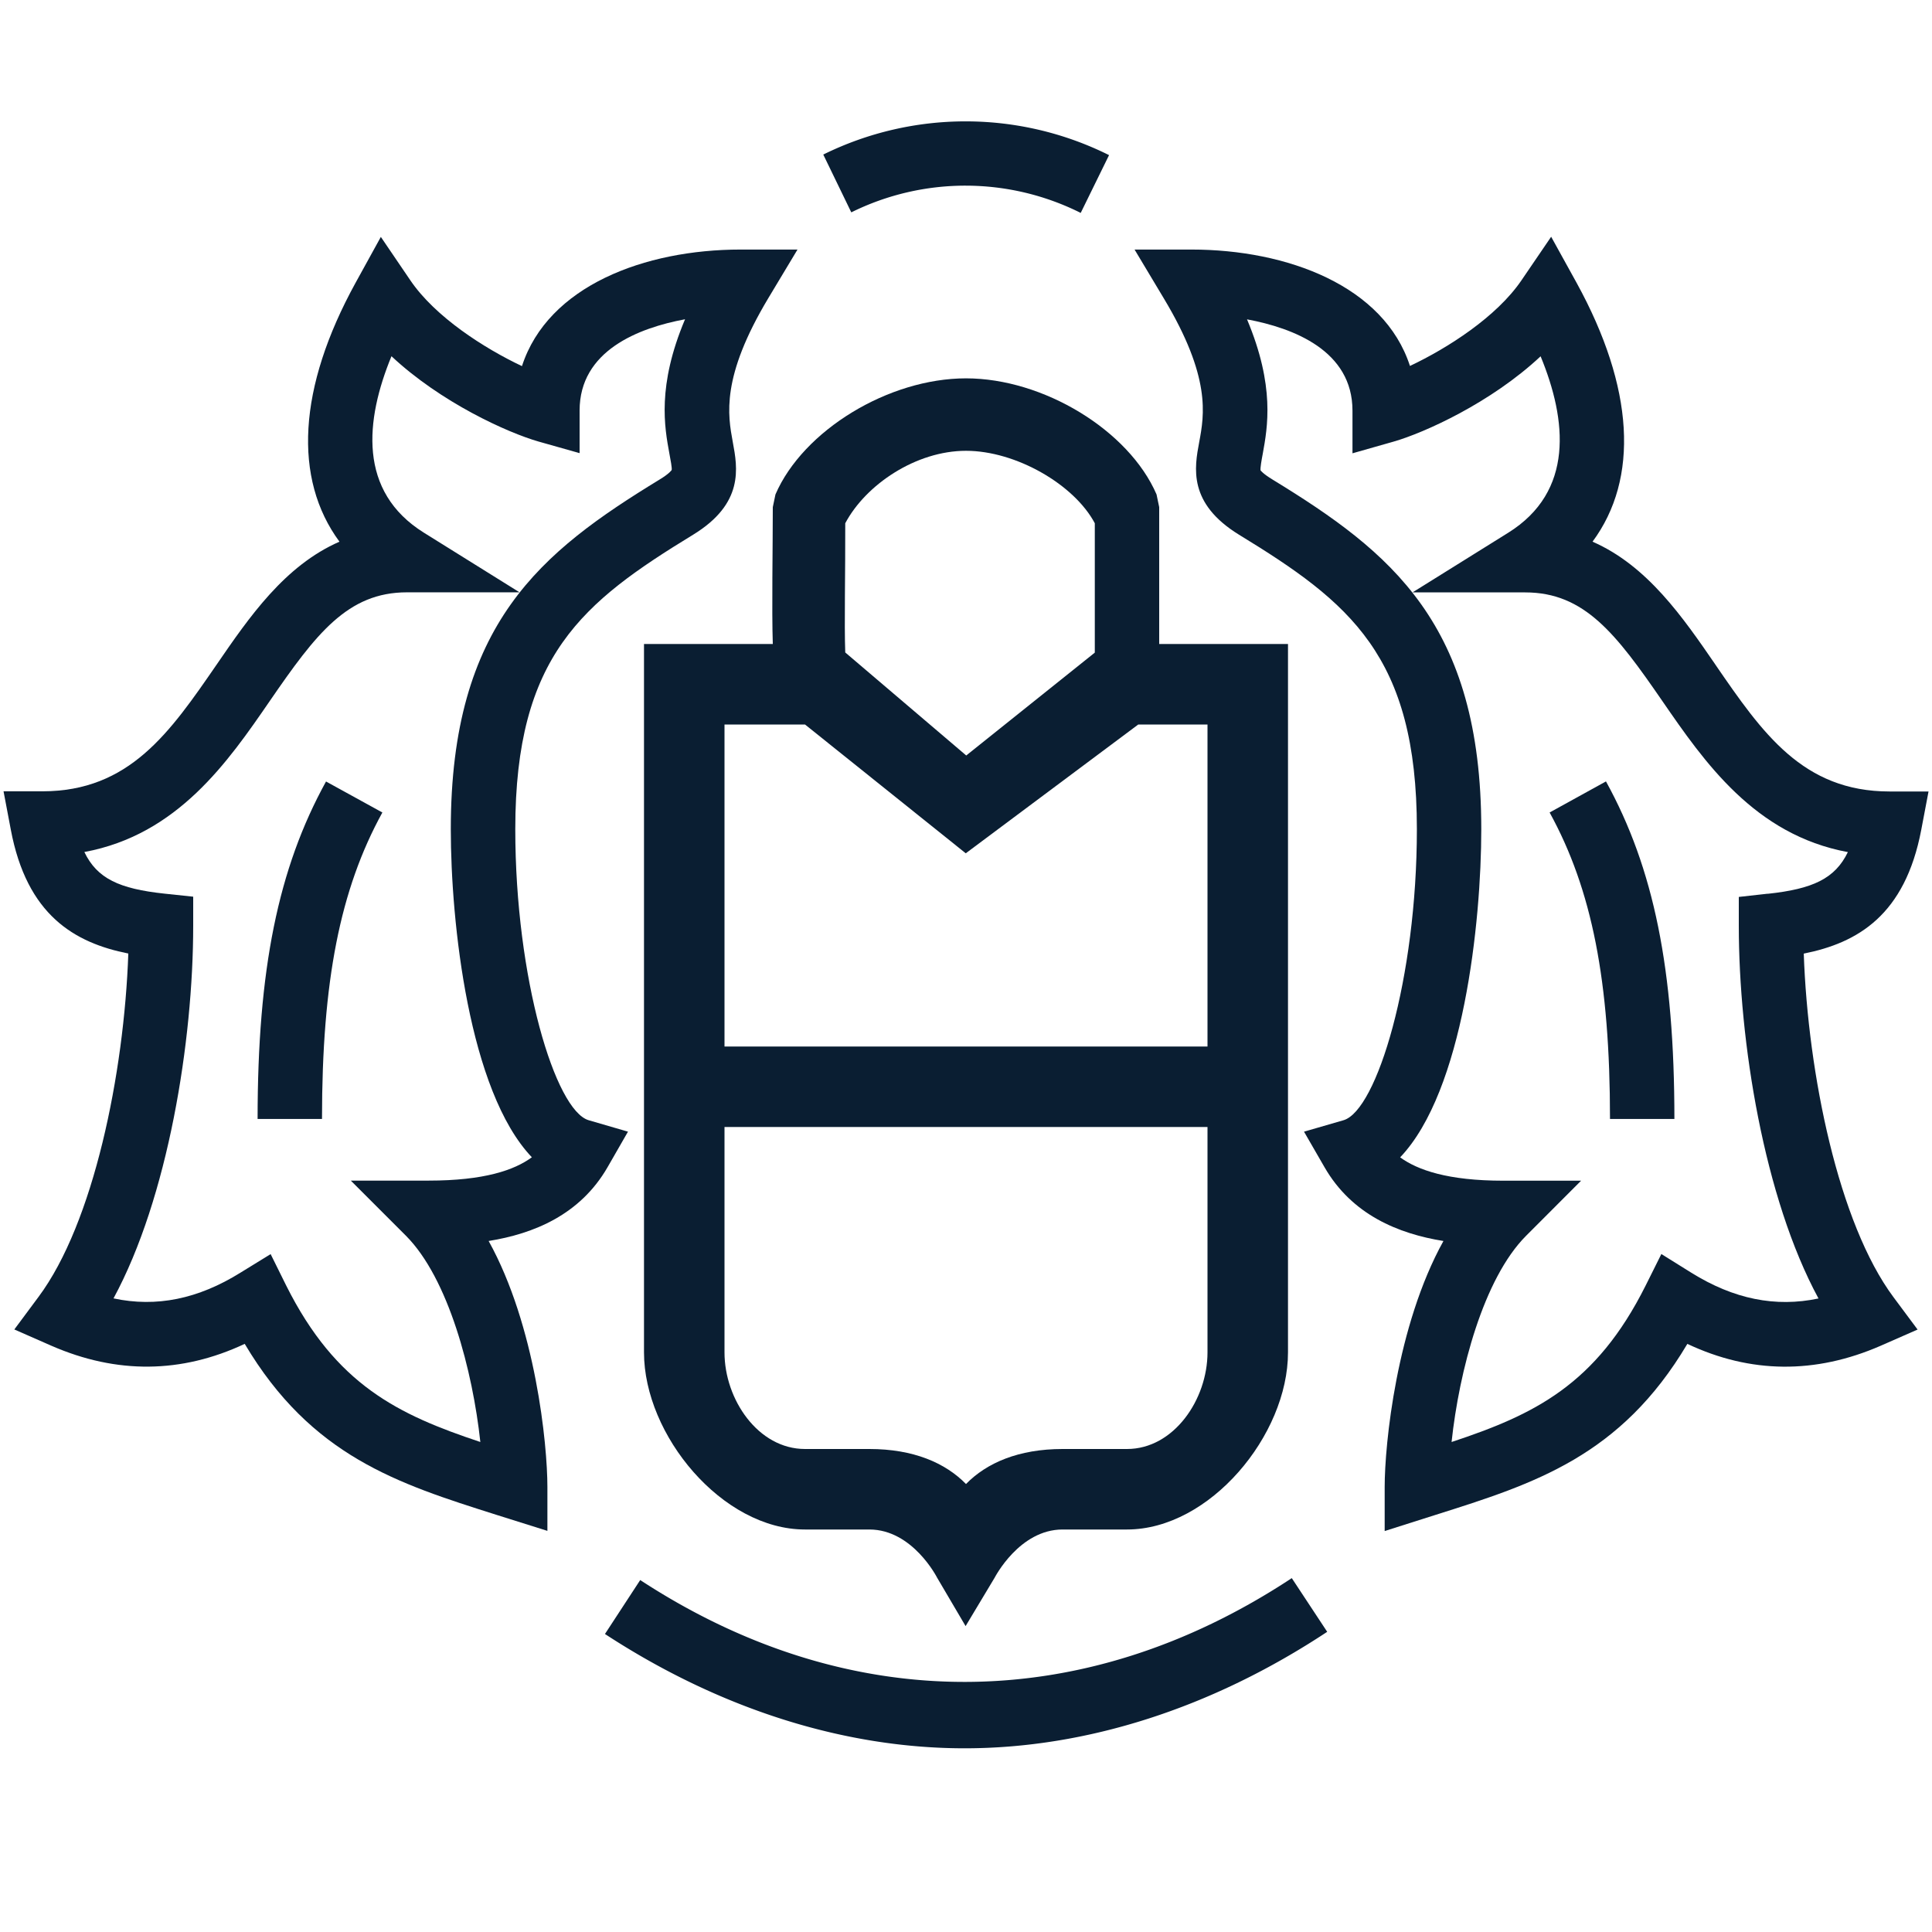 <svg xmlns="http://www.w3.org/2000/svg" width="24" height="24" viewBox="0 0 24 24"><g fill="#0A1E32" fill-rule="evenodd"><path d="M10.575 2.638a3.196 3.196 0 0 1 2.85.007l.352-.718a3.996 3.996 0 0 0-3.55-.007l.348.718zm-3.06 17.66c1.42.928 2.966 1.42 4.467 1.42 1.515 0 3.072-.5 4.505-1.447l-.44-.667c-2.592 1.71-5.5 1.72-8.094.024l-.438.67z"/><path d="M10 19h.8c.537 0 .84.596.842.6l.353.6.36-.6c.004-.006.308-.6.845-.6h.8c1.028 0 2-1.172 2-2.2V8h-1.6V6.3l-.033-.158C14.023 5.346 12.962 4.7 12 4.7s-2.023.646-2.367 1.442L9.6 6.3c0 .508-.014 1.275 0 1.7H8v8.8c0 1.028.972 2.2 2 2.2zm3.6-12.5v1.607l-1.597 1.278-1.503-1.28c-.013-.345.002-1.01 0-1.605.256-.482.88-.9 1.5-.9s1.344.418 1.6.9zM10 9l1.997 1.6L14.14 9H15v4H9V9h1zm5 5v2.8c0 .583-.417 1.2-1 1.2h-.8c-.546 0-.943.172-1.2.435-.257-.263-.654-.435-1.2-.435H10c-.583 0-1-.617-1-1.2V14h6z"/><path d="M1.594 11.844c-.052 1.495-.432 3.35-1.116 4.267l-.3.404.462.203c.81.353 1.614.345 2.4-.024.83 1.397 1.9 1.735 3.124 2.123l.636.2v-.546c0-.528-.146-2.002-.73-3.055.56-.09 1.136-.325 1.477-.916l.254-.442-.488-.142c-.414-.12-.912-1.76-.912-3.616 0-2.153.834-2.818 2.21-3.658.633-.388.552-.828.492-1.15-.062-.338-.148-.804.44-1.786l.364-.606H9.2c-1.192 0-2.393.452-2.716 1.448-.466-.22-1.077-.61-1.386-1.065l-.367-.54-.314.57c-.717 1.304-.777 2.433-.2 3.216-.682.298-1.123.94-1.526 1.527C2.11 9.1 1.608 9.83.526 9.83H.044l.09.475c.2 1.064.792 1.407 1.46 1.54zM3.35 8.71c.576-.838.968-1.352 1.706-1.352h1.398l-1.187-.74c-.824-.513-.73-1.4-.404-2.193.615.576 1.443.95 1.827 1.06l.51.144V5.1c0-.743.73-1.026 1.31-1.134-.35.83-.255 1.34-.194 1.672.014.073.033.175.028.2 0 0-.023.042-.152.12C6.722 6.856 5.6 7.746 5.6 10.3c0 1.158.223 3.254 1.007 4.076-.217.16-.593.29-1.283.29h-.966l.684.684c.53.532.83 1.682.925 2.563-1.023-.34-1.793-.71-2.41-1.94l-.195-.394-.374.23c-.526.328-1.046.434-1.578.32.678-1.25.99-3.197.99-4.63v-.36l-.358-.038c-.56-.06-.836-.187-.994-.517C2.208 10.37 2.834 9.46 3.35 8.71z"/><path d="M4.75 10.093l-.7-.385c-.596 1.082-.85 2.336-.85 4.192H4c0-1.712.224-2.85.75-3.807zm16.56-1.836c-.403-.586-.845-1.23-1.527-1.528.58-.784.518-1.913-.198-3.216l-.316-.572-.368.54c-.31.456-.92.845-1.386 1.065C17.193 3.552 15.992 3.1 14.8 3.1h-.706l.363.606c.59.982.503 1.447.44 1.786-.06.32-.14.76.494 1.15 1.376.84 2.21 1.505 2.21 3.658 0 1.856-.498 3.496-.912 3.616l-.49.142.255.442c.34.59.917.826 1.477.916-.584 1.053-.73 2.527-.73 3.055v.548l.636-.202c1.225-.387 2.295-.726 3.124-2.123.784.37 1.59.377 2.4.024l.46-.202-.3-.403c-.682-.917-1.062-2.772-1.114-4.267.667-.133 1.258-.475 1.46-1.54l.09-.474h-.484c-1.08 0-1.582-.73-2.162-1.573zm.648 2.845l-.358.04v.358c0 1.433.312 3.38.99 4.63-.534.113-1.053.008-1.58-.32l-.372-.232-.196.393c-.617 1.234-1.386 1.603-2.41 1.942.094-.88.395-2.03.926-2.562l.683-.684h-.965c-.69 0-1.065-.132-1.283-.29.785-.822 1.008-2.918 1.008-4.076 0-2.554-1.123-3.444-2.59-4.342-.124-.075-.152-.116-.152-.116-.005-.03.013-.13.027-.204.06-.332.155-.84-.195-1.672.58.108 1.31.39 1.31 1.134v.53l.51-.145c.384-.11 1.212-.484 1.827-1.06.327.793.42 1.68-.404 2.193l-1.187.74h1.4c.737 0 1.128.514 1.705 1.352.517.75 1.144 1.66 2.303 1.874-.16.33-.436.458-.995.518z"/><path d="M19.25 10.093c.526.957.75 2.095.75 3.807h.8c0-1.856-.254-3.11-.85-4.193l-.7.386z"/></g></svg>